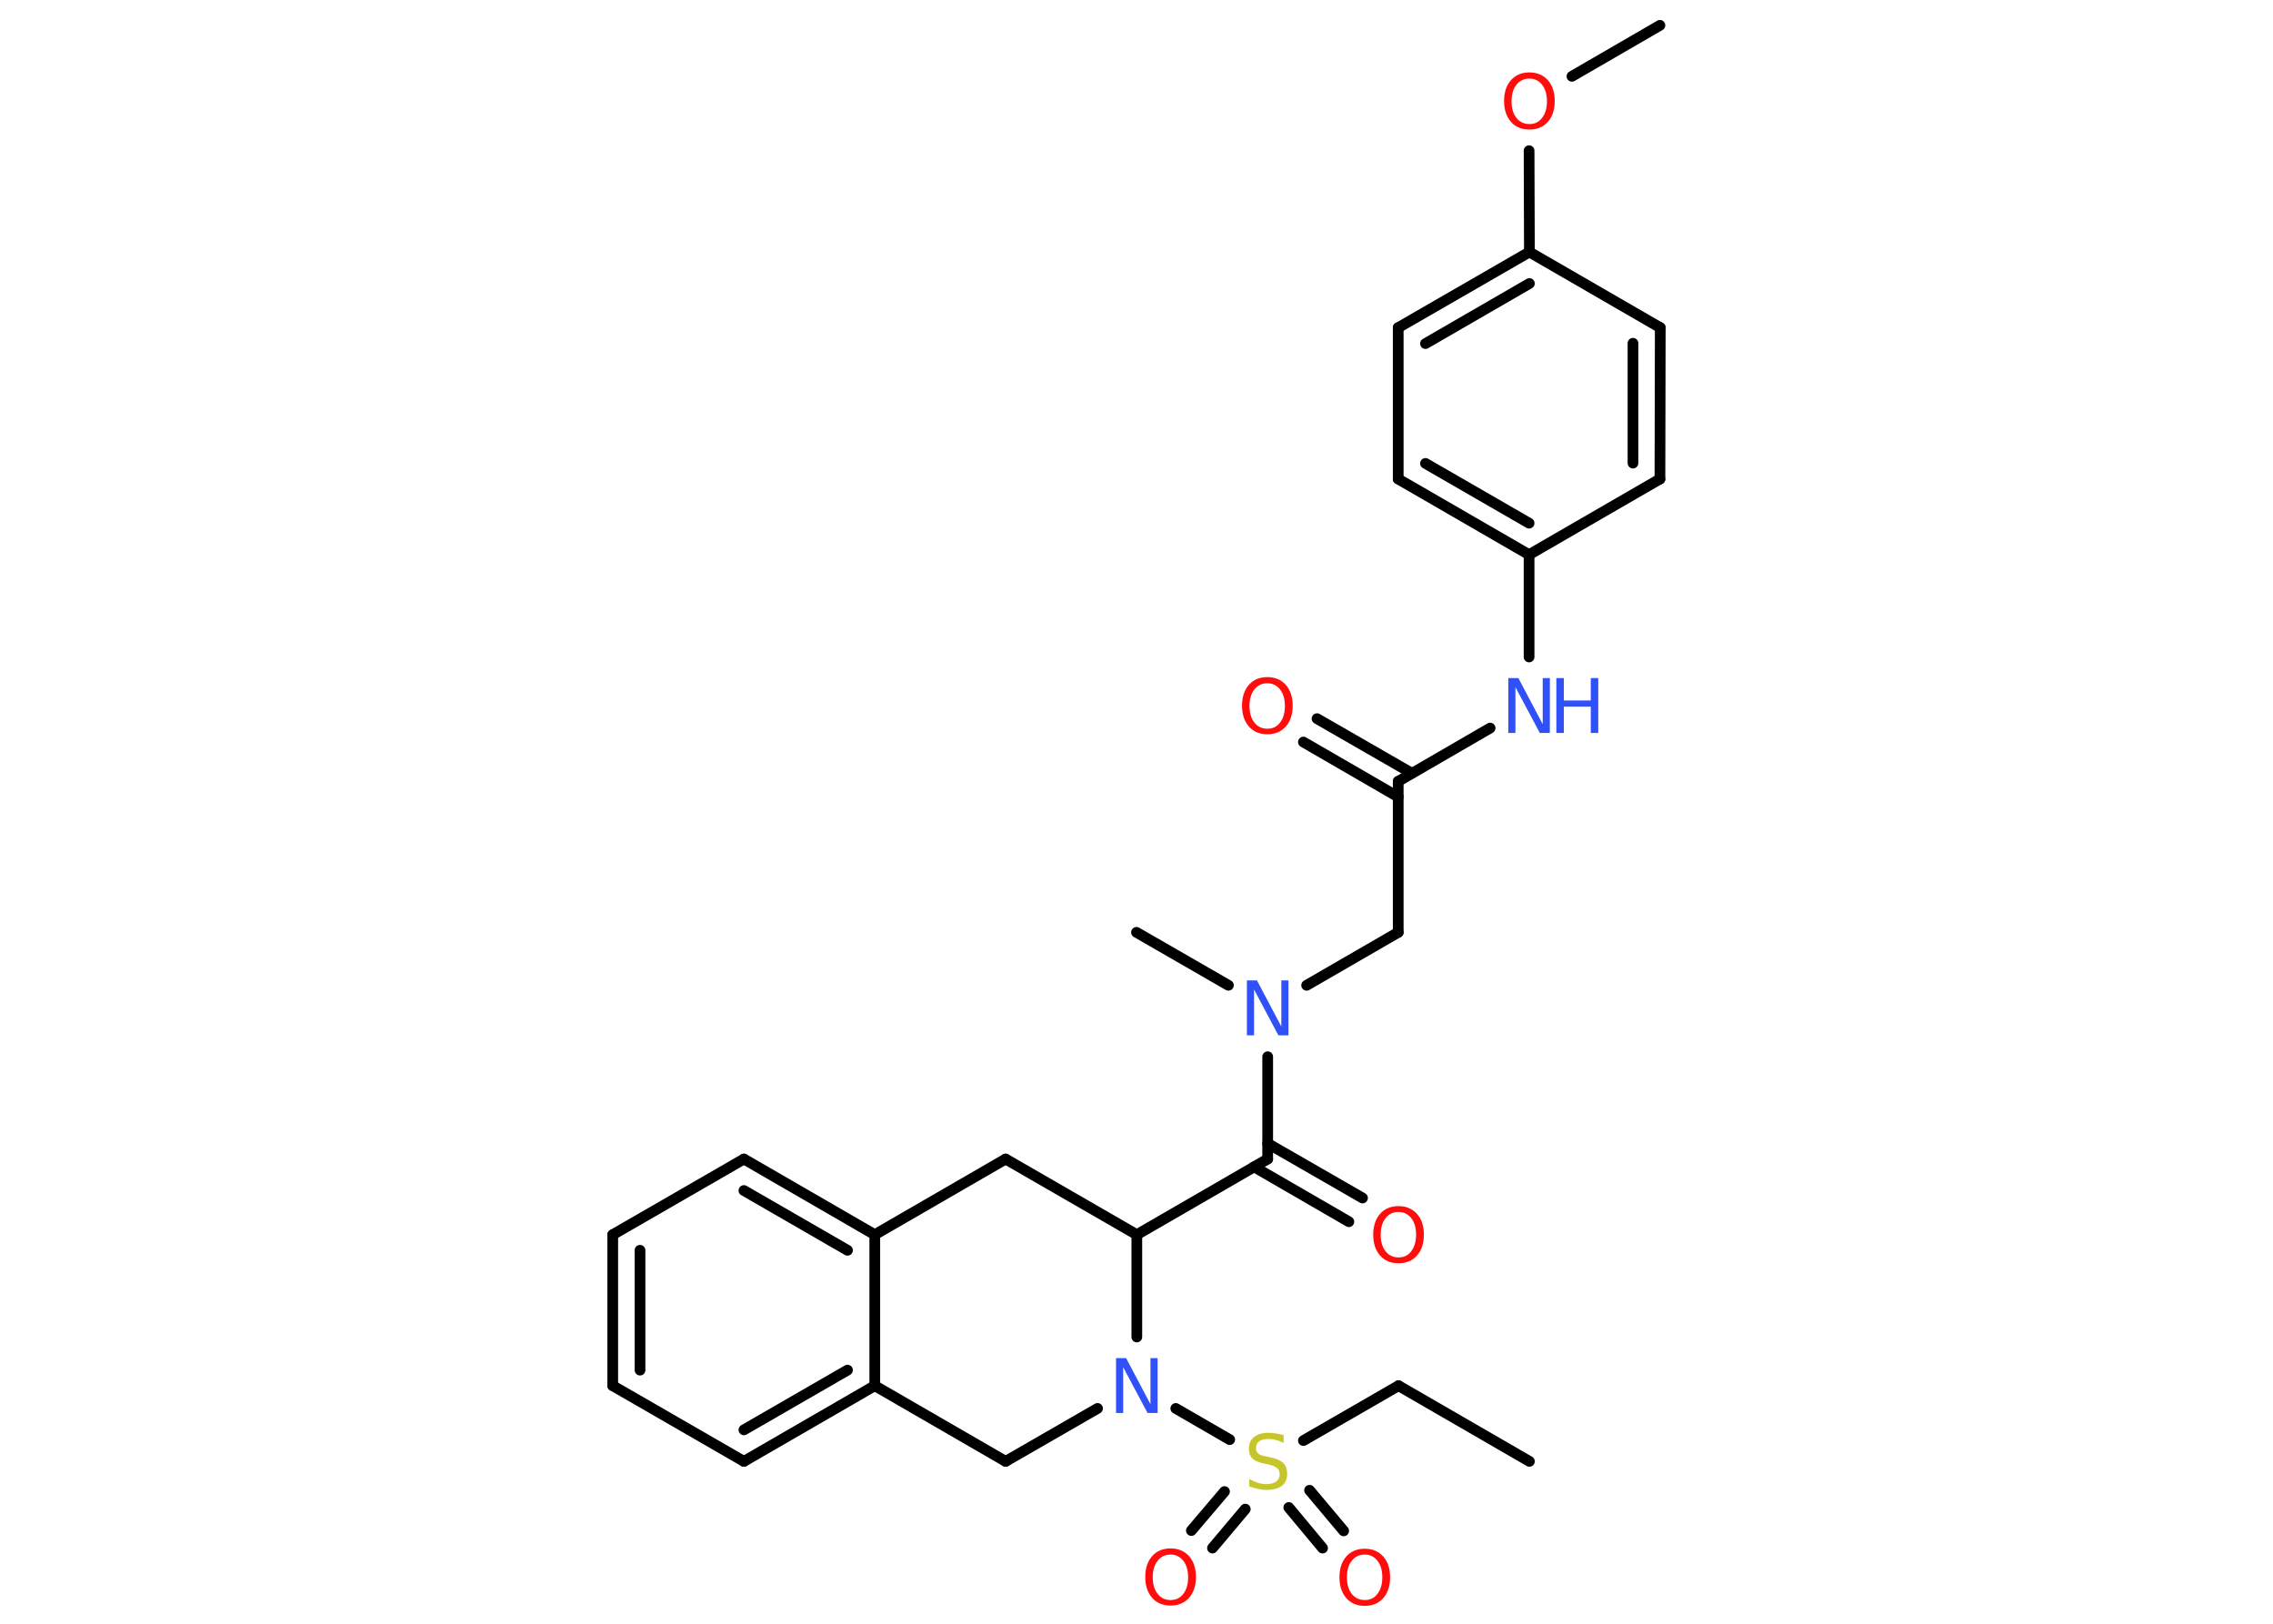 <?xml version='1.0' encoding='UTF-8'?>
<!DOCTYPE svg PUBLIC "-//W3C//DTD SVG 1.1//EN" "http://www.w3.org/Graphics/SVG/1.1/DTD/svg11.dtd">
<svg version='1.2' xmlns='http://www.w3.org/2000/svg' xmlns:xlink='http://www.w3.org/1999/xlink' width='70.0mm' height='50.0mm' viewBox='0 0 70.0 50.0'>
  <desc>Generated by the Chemistry Development Kit (http://github.com/cdk)</desc>
  <g stroke-linecap='round' stroke-linejoin='round' stroke='#000000' stroke-width='.33' fill='#FF0D0D'>
    <rect x='.0' y='.0' width='70.0' height='50.0' fill='#FFFFFF' stroke='none'/>
    <g id='mol1' class='mol'>
      <line id='mol1bnd1' class='bond' x1='47.1' y1='45.0' x2='43.07' y2='42.67'/>
      <line id='mol1bnd2' class='bond' x1='43.07' y1='42.67' x2='40.14' y2='44.36'/>
      <g id='mol1bnd3' class='bond'>
        <line x1='38.35' y1='46.47' x2='37.34' y2='47.67'/>
        <line x1='37.71' y1='45.93' x2='36.69' y2='47.13'/>
      </g>
      <g id='mol1bnd4' class='bond'>
        <line x1='40.33' y1='45.89' x2='41.38' y2='47.14'/>
        <line x1='39.69' y1='46.42' x2='40.73' y2='47.67'/>
      </g>
      <line id='mol1bnd5' class='bond' x1='37.87' y1='44.33' x2='36.21' y2='43.37'/>
      <line id='mol1bnd6' class='bond' x1='33.8' y1='43.37' x2='30.97' y2='45.0'/>
      <line id='mol1bnd7' class='bond' x1='30.97' y1='45.0' x2='26.94' y2='42.67'/>
      <g id='mol1bnd8' class='bond'>
        <line x1='22.91' y1='45.0' x2='26.94' y2='42.67'/>
        <line x1='22.91' y1='44.03' x2='26.1' y2='42.19'/>
      </g>
      <line id='mol1bnd9' class='bond' x1='22.91' y1='45.0' x2='18.87' y2='42.67'/>
      <g id='mol1bnd10' class='bond'>
        <line x1='18.87' y1='38.02' x2='18.87' y2='42.67'/>
        <line x1='19.71' y1='38.5' x2='19.71' y2='42.19'/>
      </g>
      <line id='mol1bnd11' class='bond' x1='18.87' y1='38.02' x2='22.91' y2='35.69'/>
      <g id='mol1bnd12' class='bond'>
        <line x1='26.94' y1='38.02' x2='22.91' y2='35.69'/>
        <line x1='26.1' y1='38.5' x2='22.91' y2='36.66'/>
      </g>
      <line id='mol1bnd13' class='bond' x1='26.94' y1='42.67' x2='26.94' y2='38.02'/>
      <line id='mol1bnd14' class='bond' x1='26.94' y1='38.02' x2='30.97' y2='35.69'/>
      <line id='mol1bnd15' class='bond' x1='30.97' y1='35.69' x2='35.01' y2='38.02'/>
      <line id='mol1bnd16' class='bond' x1='35.01' y1='41.17' x2='35.01' y2='38.02'/>
      <line id='mol1bnd17' class='bond' x1='35.01' y1='38.02' x2='39.04' y2='35.69'/>
      <g id='mol1bnd18' class='bond'>
        <line x1='39.04' y1='35.21' x2='41.96' y2='36.89'/>
        <line x1='38.62' y1='35.93' x2='41.54' y2='37.62'/>
      </g>
      <line id='mol1bnd19' class='bond' x1='39.04' y1='35.69' x2='39.04' y2='32.54'/>
      <line id='mol1bnd20' class='bond' x1='37.83' y1='30.34' x2='35.0' y2='28.71'/>
      <line id='mol1bnd21' class='bond' x1='40.24' y1='30.34' x2='43.06' y2='28.71'/>
      <line id='mol1bnd22' class='bond' x1='43.06' y1='28.71' x2='43.06' y2='24.06'/>
      <g id='mol1bnd23' class='bond'>
        <line x1='43.06' y1='24.54' x2='40.14' y2='22.85'/>
        <line x1='43.48' y1='23.81' x2='40.56' y2='22.13'/>
      </g>
      <line id='mol1bnd24' class='bond' x1='43.06' y1='24.06' x2='45.89' y2='22.42'/>
      <line id='mol1bnd25' class='bond' x1='47.09' y1='20.23' x2='47.09' y2='17.08'/>
      <g id='mol1bnd26' class='bond'>
        <line x1='43.06' y1='14.75' x2='47.09' y2='17.08'/>
        <line x1='43.9' y1='14.27' x2='47.09' y2='16.11'/>
      </g>
      <line id='mol1bnd27' class='bond' x1='43.06' y1='14.75' x2='43.06' y2='10.09'/>
      <g id='mol1bnd28' class='bond'>
        <line x1='47.1' y1='7.76' x2='43.06' y2='10.09'/>
        <line x1='47.1' y1='8.73' x2='43.9' y2='10.58'/>
      </g>
      <line id='mol1bnd29' class='bond' x1='47.1' y1='7.76' x2='47.09' y2='4.64'/>
      <line id='mol1bnd30' class='bond' x1='48.41' y1='2.35' x2='51.12' y2='.78'/>
      <line id='mol1bnd31' class='bond' x1='47.1' y1='7.76' x2='51.13' y2='10.09'/>
      <g id='mol1bnd32' class='bond'>
        <line x1='51.12' y1='14.75' x2='51.13' y2='10.09'/>
        <line x1='50.29' y1='14.26' x2='50.29' y2='10.57'/>
      </g>
      <line id='mol1bnd33' class='bond' x1='47.09' y1='17.08' x2='51.12' y2='14.75'/>
      <path id='mol1atm3' class='atom' d='M39.53 44.21v.22q-.13 -.06 -.24 -.09q-.12 -.03 -.22 -.03q-.19 .0 -.29 .07q-.1 .07 -.1 .21q.0 .11 .07 .17q.07 .06 .25 .09l.14 .03q.25 .05 .38 .17q.12 .12 .12 .33q.0 .25 -.16 .37q-.16 .13 -.48 .13q-.12 .0 -.25 -.03q-.14 -.03 -.28 -.08v-.23q.14 .08 .27 .12q.13 .04 .26 .04q.2 .0 .3 -.08q.11 -.08 .11 -.22q.0 -.13 -.08 -.19q-.08 -.07 -.25 -.11l-.14 -.03q-.26 -.05 -.37 -.16q-.11 -.11 -.11 -.3q.0 -.23 .16 -.36q.16 -.13 .44 -.13q.12 .0 .24 .02q.12 .02 .25 .06z' stroke='none' fill='#C6C62C'/>
      <path id='mol1atm4' class='atom' d='M36.05 47.87q-.25 .0 -.4 .19q-.15 .19 -.15 .51q.0 .32 .15 .51q.15 .19 .4 .19q.25 .0 .39 -.19q.15 -.19 .15 -.51q.0 -.32 -.15 -.51q-.15 -.19 -.39 -.19zM36.05 47.68q.35 .0 .57 .24q.21 .24 .21 .64q.0 .4 -.21 .64q-.21 .24 -.57 .24q-.36 .0 -.57 -.24q-.21 -.24 -.21 -.64q.0 -.4 .21 -.64q.21 -.24 .57 -.24z' stroke='none'/>
      <path id='mol1atm5' class='atom' d='M42.03 47.87q-.25 .0 -.4 .19q-.15 .19 -.15 .51q.0 .32 .15 .51q.15 .19 .4 .19q.25 .0 .39 -.19q.15 -.19 .15 -.51q.0 -.32 -.15 -.51q-.15 -.19 -.39 -.19zM42.03 47.69q.35 .0 .57 .24q.21 .24 .21 .64q.0 .4 -.21 .64q-.21 .24 -.57 .24q-.36 .0 -.57 -.24q-.21 -.24 -.21 -.64q.0 -.4 .21 -.64q.21 -.24 .57 -.24z' stroke='none'/>
      <path id='mol1atm6' class='atom' d='M34.37 41.82h.31l.75 1.42v-1.42h.22v1.69h-.31l-.75 -1.41v1.41h-.22v-1.69z' stroke='none' fill='#3050F8'/>
      <path id='mol1atm17' class='atom' d='M43.07 37.32q-.25 .0 -.4 .19q-.15 .19 -.15 .51q.0 .32 .15 .51q.15 .19 .4 .19q.25 .0 .39 -.19q.15 -.19 .15 -.51q.0 -.32 -.15 -.51q-.15 -.19 -.39 -.19zM43.07 37.14q.35 .0 .57 .24q.21 .24 .21 .64q.0 .4 -.21 .64q-.21 .24 -.57 .24q-.36 .0 -.57 -.24q-.21 -.24 -.21 -.64q.0 -.4 .21 -.64q.21 -.24 .57 -.24z' stroke='none'/>
      <path id='mol1atm18' class='atom' d='M38.4 30.19h.31l.75 1.42v-1.42h.22v1.69h-.31l-.75 -1.41v1.41h-.22v-1.69z' stroke='none' fill='#3050F8'/>
      <path id='mol1atm22' class='atom' d='M39.03 21.04q-.25 .0 -.4 .19q-.15 .19 -.15 .51q.0 .32 .15 .51q.15 .19 .4 .19q.25 .0 .39 -.19q.15 -.19 .15 -.51q.0 -.32 -.15 -.51q-.15 -.19 -.39 -.19zM39.03 20.85q.35 .0 .57 .24q.21 .24 .21 .64q.0 .4 -.21 .64q-.21 .24 -.57 .24q-.36 .0 -.57 -.24q-.21 -.24 -.21 -.64q.0 -.4 .21 -.64q.21 -.24 .57 -.24z' stroke='none'/>
      <g id='mol1atm23' class='atom'>
        <path d='M46.45 20.88h.31l.75 1.42v-1.42h.22v1.69h-.31l-.75 -1.41v1.41h-.22v-1.69z' stroke='none' fill='#3050F8'/>
        <path d='M47.93 20.88h.23v.69h.83v-.69h.23v1.69h-.23v-.81h-.83v.81h-.23v-1.69z' stroke='none' fill='#3050F8'/>
      </g>
      <path id='mol1atm28' class='atom' d='M47.1 2.42q-.25 .0 -.4 .19q-.15 .19 -.15 .51q.0 .32 .15 .51q.15 .19 .4 .19q.25 .0 .39 -.19q.15 -.19 .15 -.51q.0 -.32 -.15 -.51q-.15 -.19 -.39 -.19zM47.1 2.23q.35 .0 .57 .24q.21 .24 .21 .64q.0 .4 -.21 .64q-.21 .24 -.57 .24q-.36 .0 -.57 -.24q-.21 -.24 -.21 -.64q.0 -.4 .21 -.64q.21 -.24 .57 -.24z' stroke='none'/>
    </g>
  </g>
</svg>
